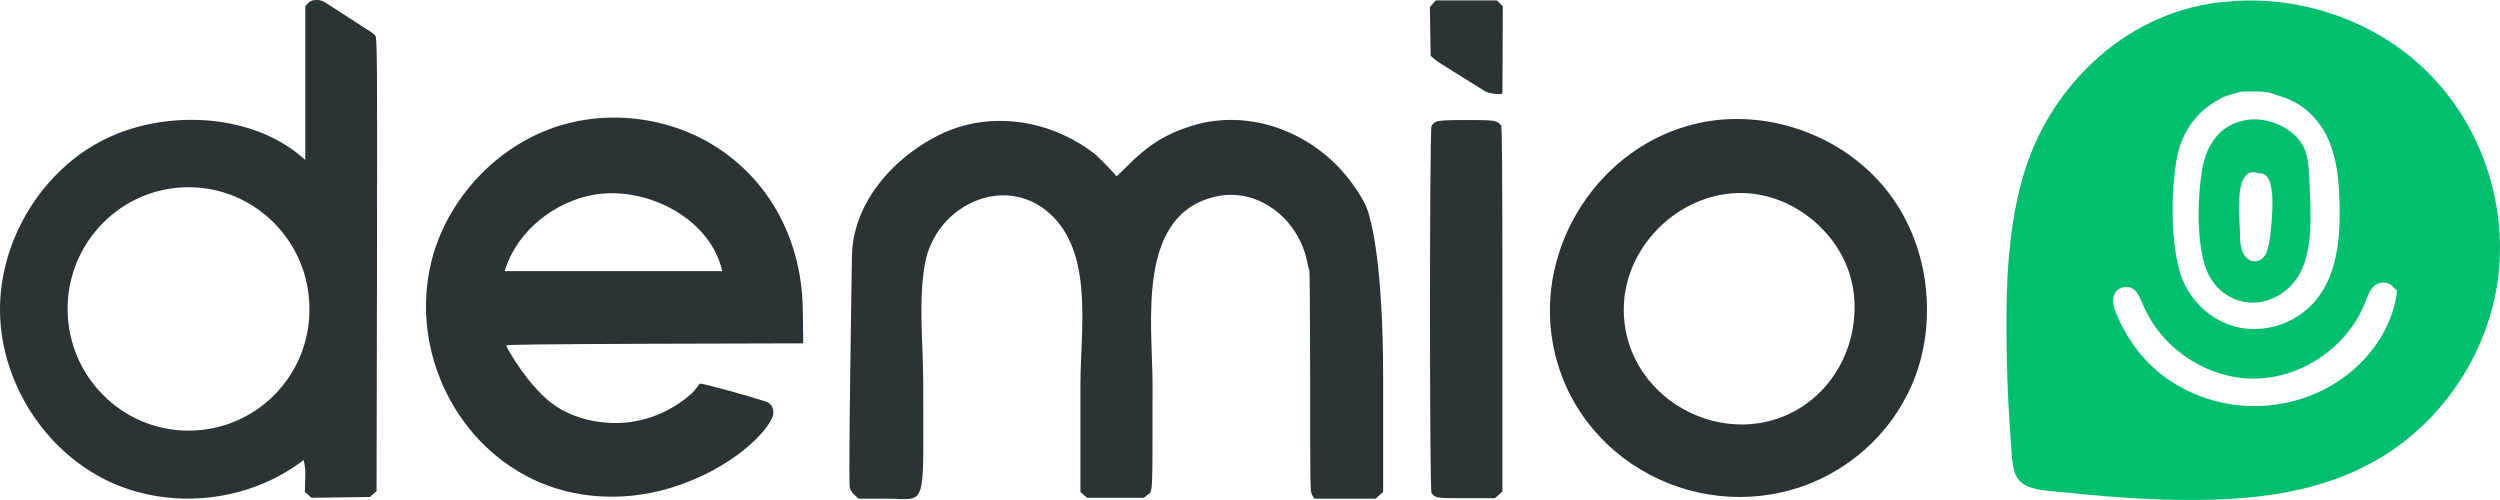 <svg width="70" height="14" viewBox="0 0 70 14" fill="none" xmlns="http://www.w3.org/2000/svg">
<path d="M10.275 0.823C10.182 0.764 10.03 0.67 9.949 0.611C9.867 0.564 9.68 0.435 9.528 0.341C8.991 -0.012 9.003 4.59079e-05 8.839 4.59079e-05C8.723 0.012 8.688 0.024 8.618 0.094L8.548 0.176V4.478L8.466 4.407C6.971 3.114 4.473 3.067 2.792 3.972C1.087 4.889 -0.045 6.828 0.001 8.779C0.048 10.73 1.251 12.61 3.002 13.457C4.753 14.303 6.96 14.068 8.501 12.881C8.583 13.163 8.536 13.48 8.536 13.774L8.723 13.938L9.54 13.927L10.357 13.915L10.451 13.833L10.544 13.75L10.556 7.404C10.567 1.434 10.556 1.058 10.509 0.999C10.486 0.964 10.381 0.881 10.275 0.823ZM5.279 12.058C3.411 12.058 1.893 10.53 1.893 8.65C1.893 6.769 3.411 5.242 5.279 5.242C7.147 5.242 8.664 6.769 8.664 8.65C8.676 10.53 7.158 12.058 5.279 12.058Z" fill="#2A3336"/>
<path d="M20.036 4.102C18.658 3.232 16.86 3.044 15.343 3.632C13.825 4.219 12.599 5.547 12.132 7.122C11.42 9.59 12.622 12.317 14.922 13.421C16.078 13.974 17.433 14.044 18.67 13.692C20.491 13.175 21.566 12.023 21.647 11.612C21.682 11.435 21.589 11.283 21.425 11.236C20.958 11.083 19.628 10.718 19.592 10.742C19.569 10.765 19.476 10.918 19.359 11.024C18.705 11.6 17.864 11.905 16.989 11.835C16.487 11.8 15.973 11.647 15.553 11.365C14.841 10.895 14.175 9.731 14.175 9.672C14.175 9.649 15.249 9.637 18.226 9.625L22.488 9.614V9.379L22.476 8.579C22.43 6.758 21.589 5.089 20.036 4.102ZM14.129 7.592L14.152 7.522C14.502 6.452 15.541 5.641 16.627 5.453C18.028 5.206 19.803 6.041 20.2 7.498L20.223 7.592H14.129Z" fill="#2A3336"/>
<path d="M37.408 4.607C36.346 3.549 34.77 3.068 33.322 3.538C32.622 3.761 32.108 4.09 31.547 4.666C31.384 4.83 31.256 4.948 31.256 4.936C31.256 4.901 30.754 4.384 30.613 4.278C29.364 3.338 27.683 3.079 26.259 3.796C24.986 4.443 23.854 5.712 23.854 7.216C23.854 7.275 23.748 13.504 23.795 13.668C23.819 13.727 23.877 13.821 23.935 13.868L24.04 13.962H24.799C25.978 13.962 25.85 14.385 25.85 10.695C25.85 9.637 25.71 8.45 25.897 7.392C26.2 5.688 28.267 4.772 29.528 6.111C30.602 7.251 30.252 9.32 30.252 10.742V13.774L30.438 13.939H32.026L32.131 13.856C32.283 13.739 32.271 13.939 32.271 10.754C32.271 9.073 31.793 5.994 34.058 5.5C35.248 5.242 36.346 6.147 36.591 7.287C36.614 7.416 36.65 7.545 36.661 7.557C36.673 7.569 36.684 8.967 36.684 10.671C36.684 13.704 36.684 13.774 36.743 13.868L36.801 13.962H38.517L38.623 13.868L38.728 13.774V10.589C38.728 7.428 38.401 6.076 38.226 5.724C38.016 5.312 37.735 4.936 37.408 4.607Z" fill="#2A3336"/>
<path d="M53.871 7.686C53.719 6.816 53.357 5.982 52.797 5.289C51.559 3.761 49.434 3.02 47.519 3.455C44.799 4.078 42.978 6.875 43.48 9.625C44.099 12.963 47.694 14.785 50.765 13.504C51.956 12.998 52.937 12.07 53.485 10.883C53.941 9.896 54.057 8.767 53.871 7.686ZM51.898 9.061C51.792 9.884 51.372 10.671 50.73 11.188C48.675 12.857 45.476 11.341 45.465 8.673C45.465 6.816 47.169 5.242 49.025 5.418C50.298 5.547 51.442 6.499 51.804 7.721C51.933 8.156 51.956 8.615 51.898 9.061Z" fill="#2A3336"/>
<path d="M41.916 0.012H40.2L40.036 0.2L40.059 1.563L40.165 1.657C40.27 1.751 41.262 2.35 41.554 2.538C41.612 2.574 41.671 2.597 41.741 2.609C41.846 2.633 42.021 2.644 42.068 2.621C42.068 2.198 42.079 0.176 42.079 0.176L41.998 0.094L41.916 0.012Z" fill="#2A3336"/>
<path d="M41.075 3.361C40.503 3.361 40.281 3.373 40.211 3.408C40.165 3.432 40.106 3.479 40.083 3.526C40.025 3.643 40.025 13.739 40.083 13.809C40.2 13.95 40.223 13.95 41.064 13.95H41.858L41.962 13.856L42.068 13.762V8.662C42.068 4.701 42.056 3.549 42.033 3.514C41.916 3.373 41.892 3.361 41.075 3.361Z" fill="#2A3336"/>
<path d="M62.346 0.047C59.673 0.259 57.466 2.28 56.684 4.807C56.252 6.229 56.17 7.745 56.182 9.237C56.182 10.424 56.24 11.611 56.334 12.798C56.357 13.01 56.38 13.245 56.509 13.421C56.695 13.656 57.022 13.703 57.314 13.739C58.762 13.891 60.221 14.021 61.669 13.997C63.292 13.974 64.95 13.75 66.374 12.975C68.207 11.999 69.538 10.142 69.9 8.086C70.262 6.029 69.62 3.831 68.231 2.292C66.783 0.67 64.518 -0.165 62.346 0.047ZM63.595 2.609C63.63 2.621 63.747 2.668 63.876 2.703C64.541 2.903 65.031 3.432 65.265 4.078C65.463 4.63 65.499 5.23 65.51 5.817C65.522 6.722 65.428 7.686 64.856 8.391C64.354 9.014 63.514 9.32 62.731 9.179C61.879 9.014 61.202 8.332 61.004 7.498C60.782 6.617 60.793 5.418 60.934 4.525C61.039 3.82 61.424 3.185 62.054 2.832C62.124 2.797 62.194 2.75 62.206 2.738C62.218 2.727 62.323 2.691 62.44 2.656C62.556 2.621 62.685 2.586 62.72 2.574C62.813 2.55 63.49 2.55 63.595 2.609ZM62.977 3.349C62.194 3.443 61.786 4.008 61.657 4.76C61.529 5.547 61.506 6.64 61.727 7.404C61.926 8.086 62.533 8.556 63.257 8.462C63.677 8.403 64.062 8.156 64.308 7.804C64.553 7.439 64.646 6.981 64.681 6.534C64.716 6.006 64.681 5.465 64.658 4.936C64.646 4.654 64.623 4.36 64.494 4.102C64.226 3.584 63.537 3.291 62.977 3.349ZM63.28 4.854C63.736 4.854 63.619 5.935 63.607 6.182C63.584 6.464 63.56 6.769 63.479 7.028C63.362 7.381 62.977 7.428 62.801 7.075C62.731 6.922 62.72 6.758 62.72 6.593C62.731 6.264 62.51 4.701 63.163 4.83C63.21 4.854 63.257 4.854 63.28 4.854ZM67.005 8.027L67.121 8.144C66.993 9.214 66.292 10.166 65.382 10.73C64.541 11.259 63.502 11.47 62.521 11.329C61.552 11.188 60.618 10.718 59.976 9.966C59.684 9.625 59.451 9.237 59.276 8.826C59.182 8.626 59.112 8.38 59.229 8.191C59.322 8.05 59.532 7.992 59.684 8.062C59.848 8.144 59.918 8.344 59.999 8.521C60.513 9.755 61.797 10.613 63.128 10.601C64.448 10.589 65.732 9.719 66.222 8.474C66.281 8.332 66.327 8.191 66.421 8.062C66.573 7.886 66.829 7.851 67.005 8.027Z" fill="#02BF6F"/>
</svg>
